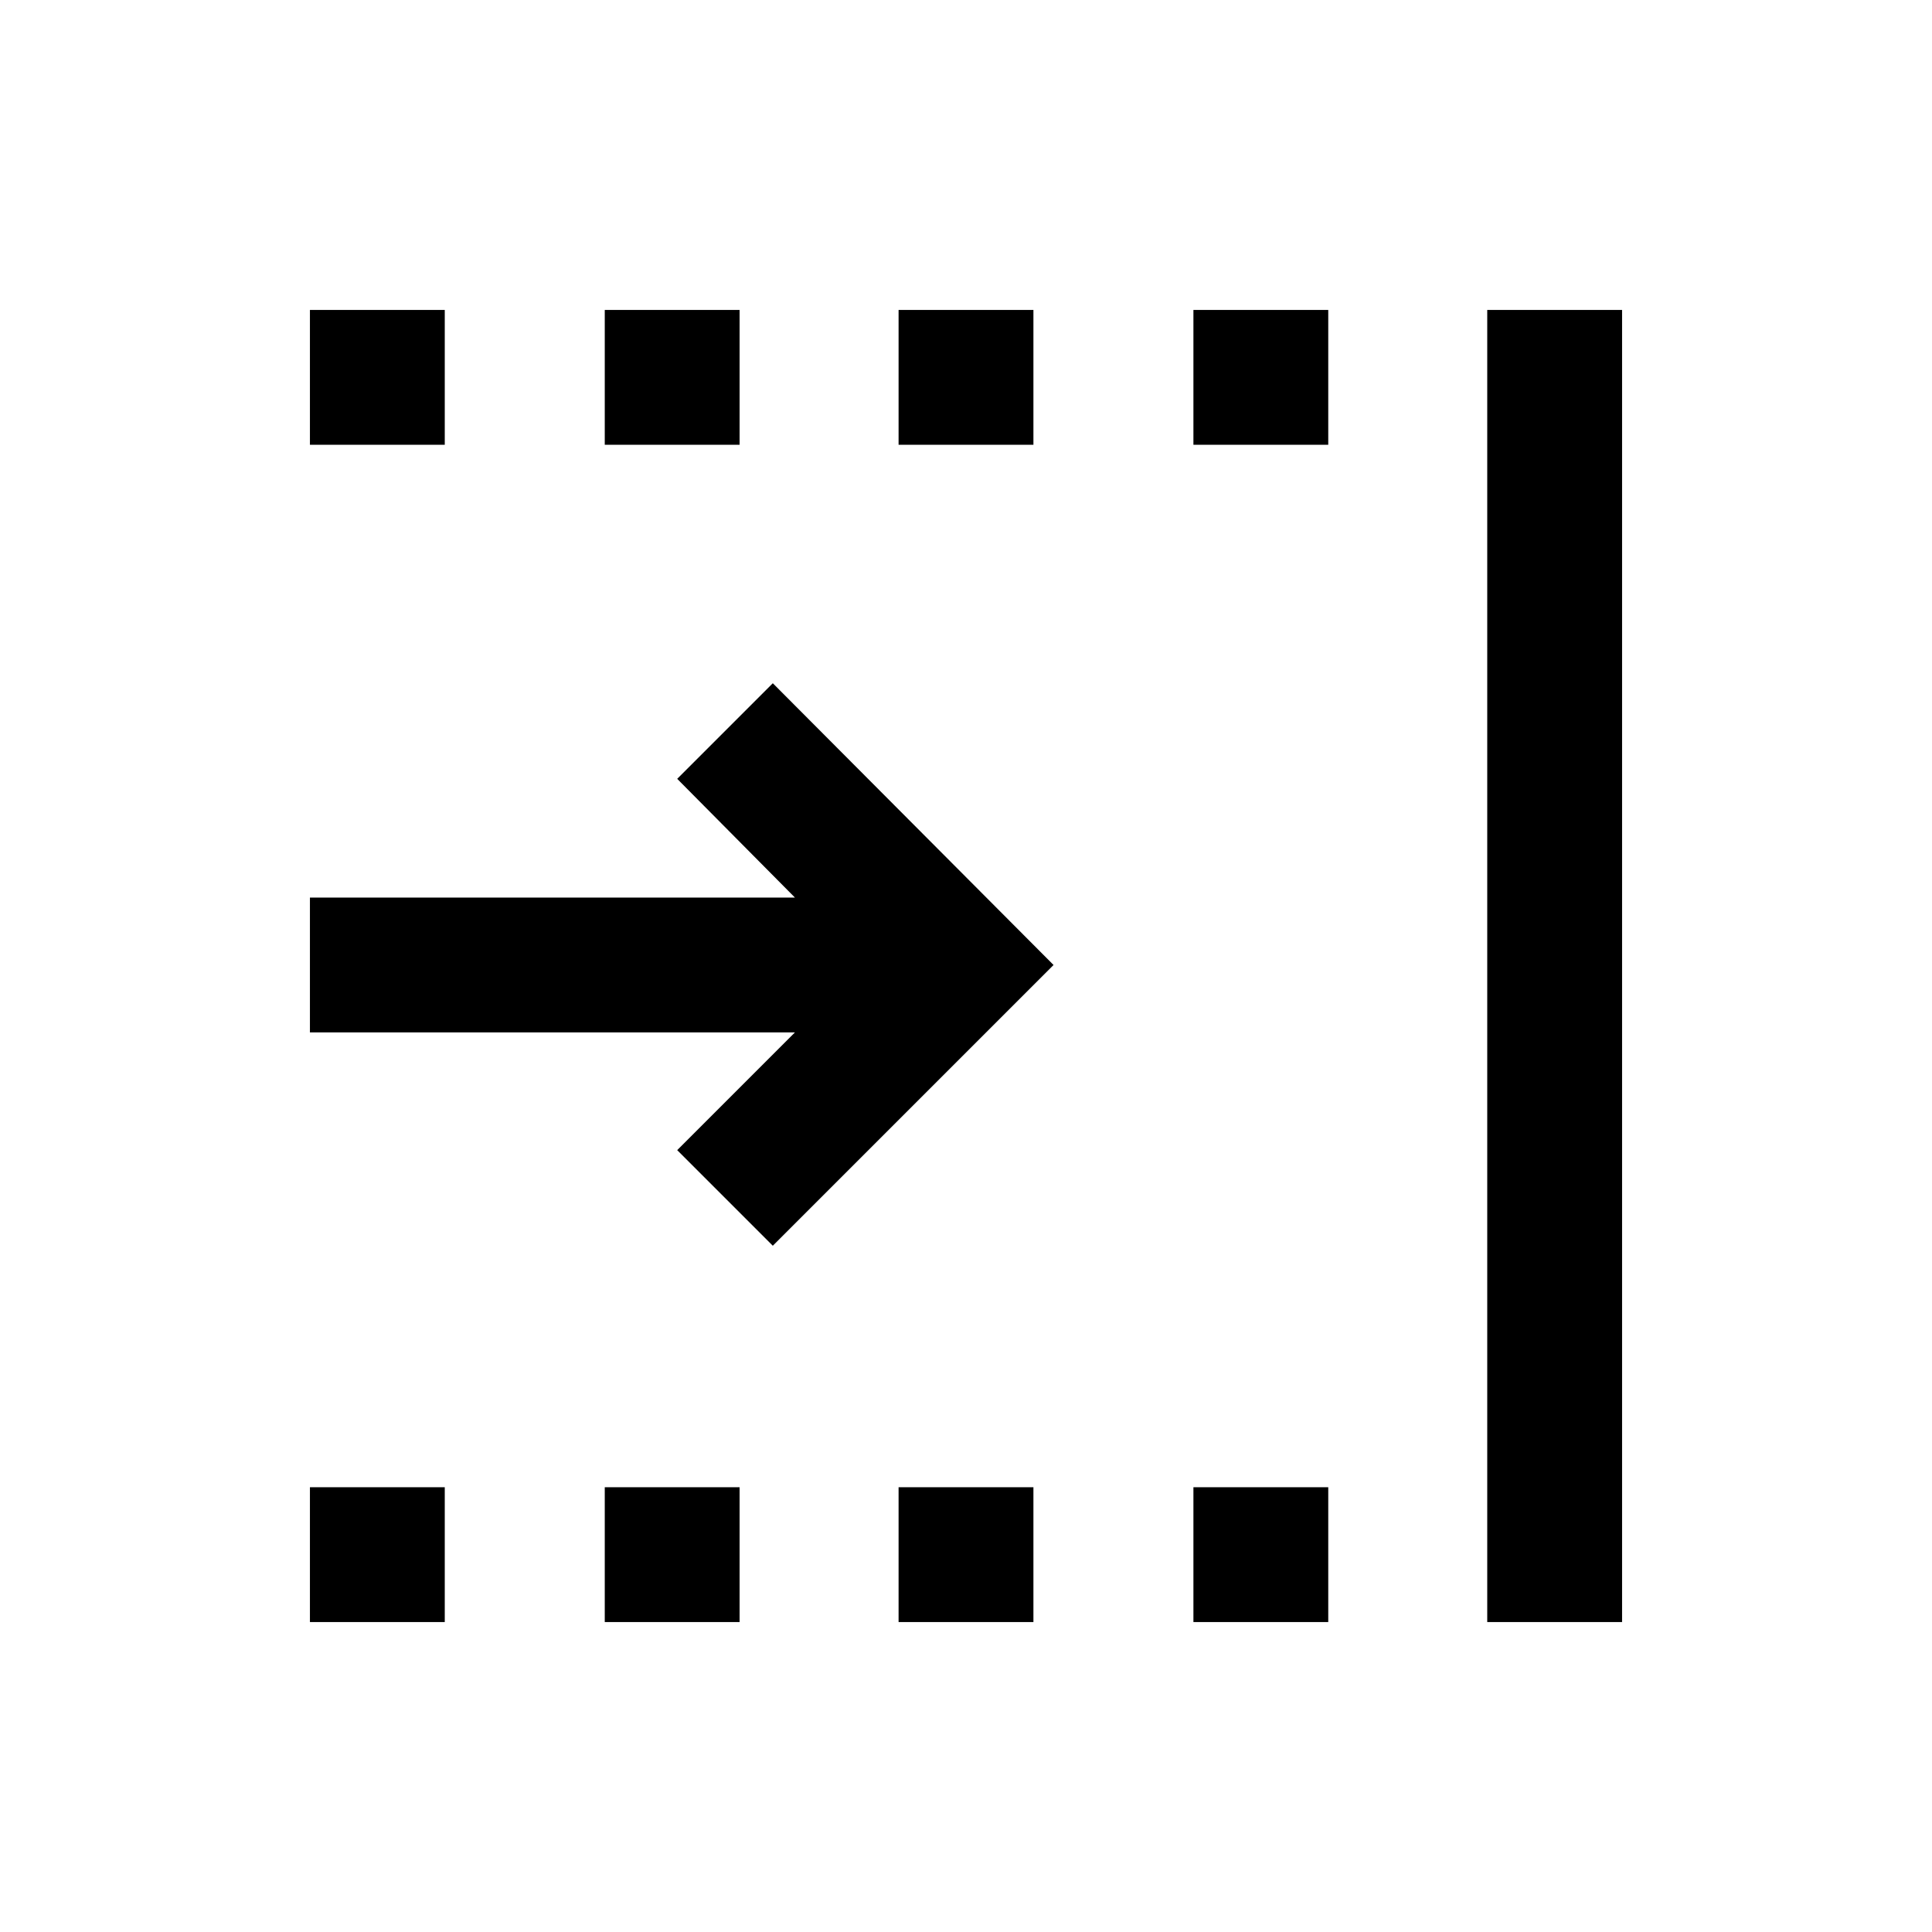 <svg xmlns="http://www.w3.org/2000/svg" height="20" viewBox="0 -960 960 960" width="20"><path d="M154-154v-67h67v67h-67Zm0-585v-67h67v67h-67Zm146.5 585v-67h67v67h-67Zm0-585v-67h67v67h-67Zm146 585v-67h67v67h-67Zm146.5 0v-67h67v67h-67Zm0-585v-67h67v67h-67Zm146 585v-652h67v652h-67ZM384-341l-47.5-47.5L395-447H154v-67h241l-58.5-59 47.5-47.5 139.5 140L384-341Zm62.5-398v-67h67v67h-67Z"/></svg>